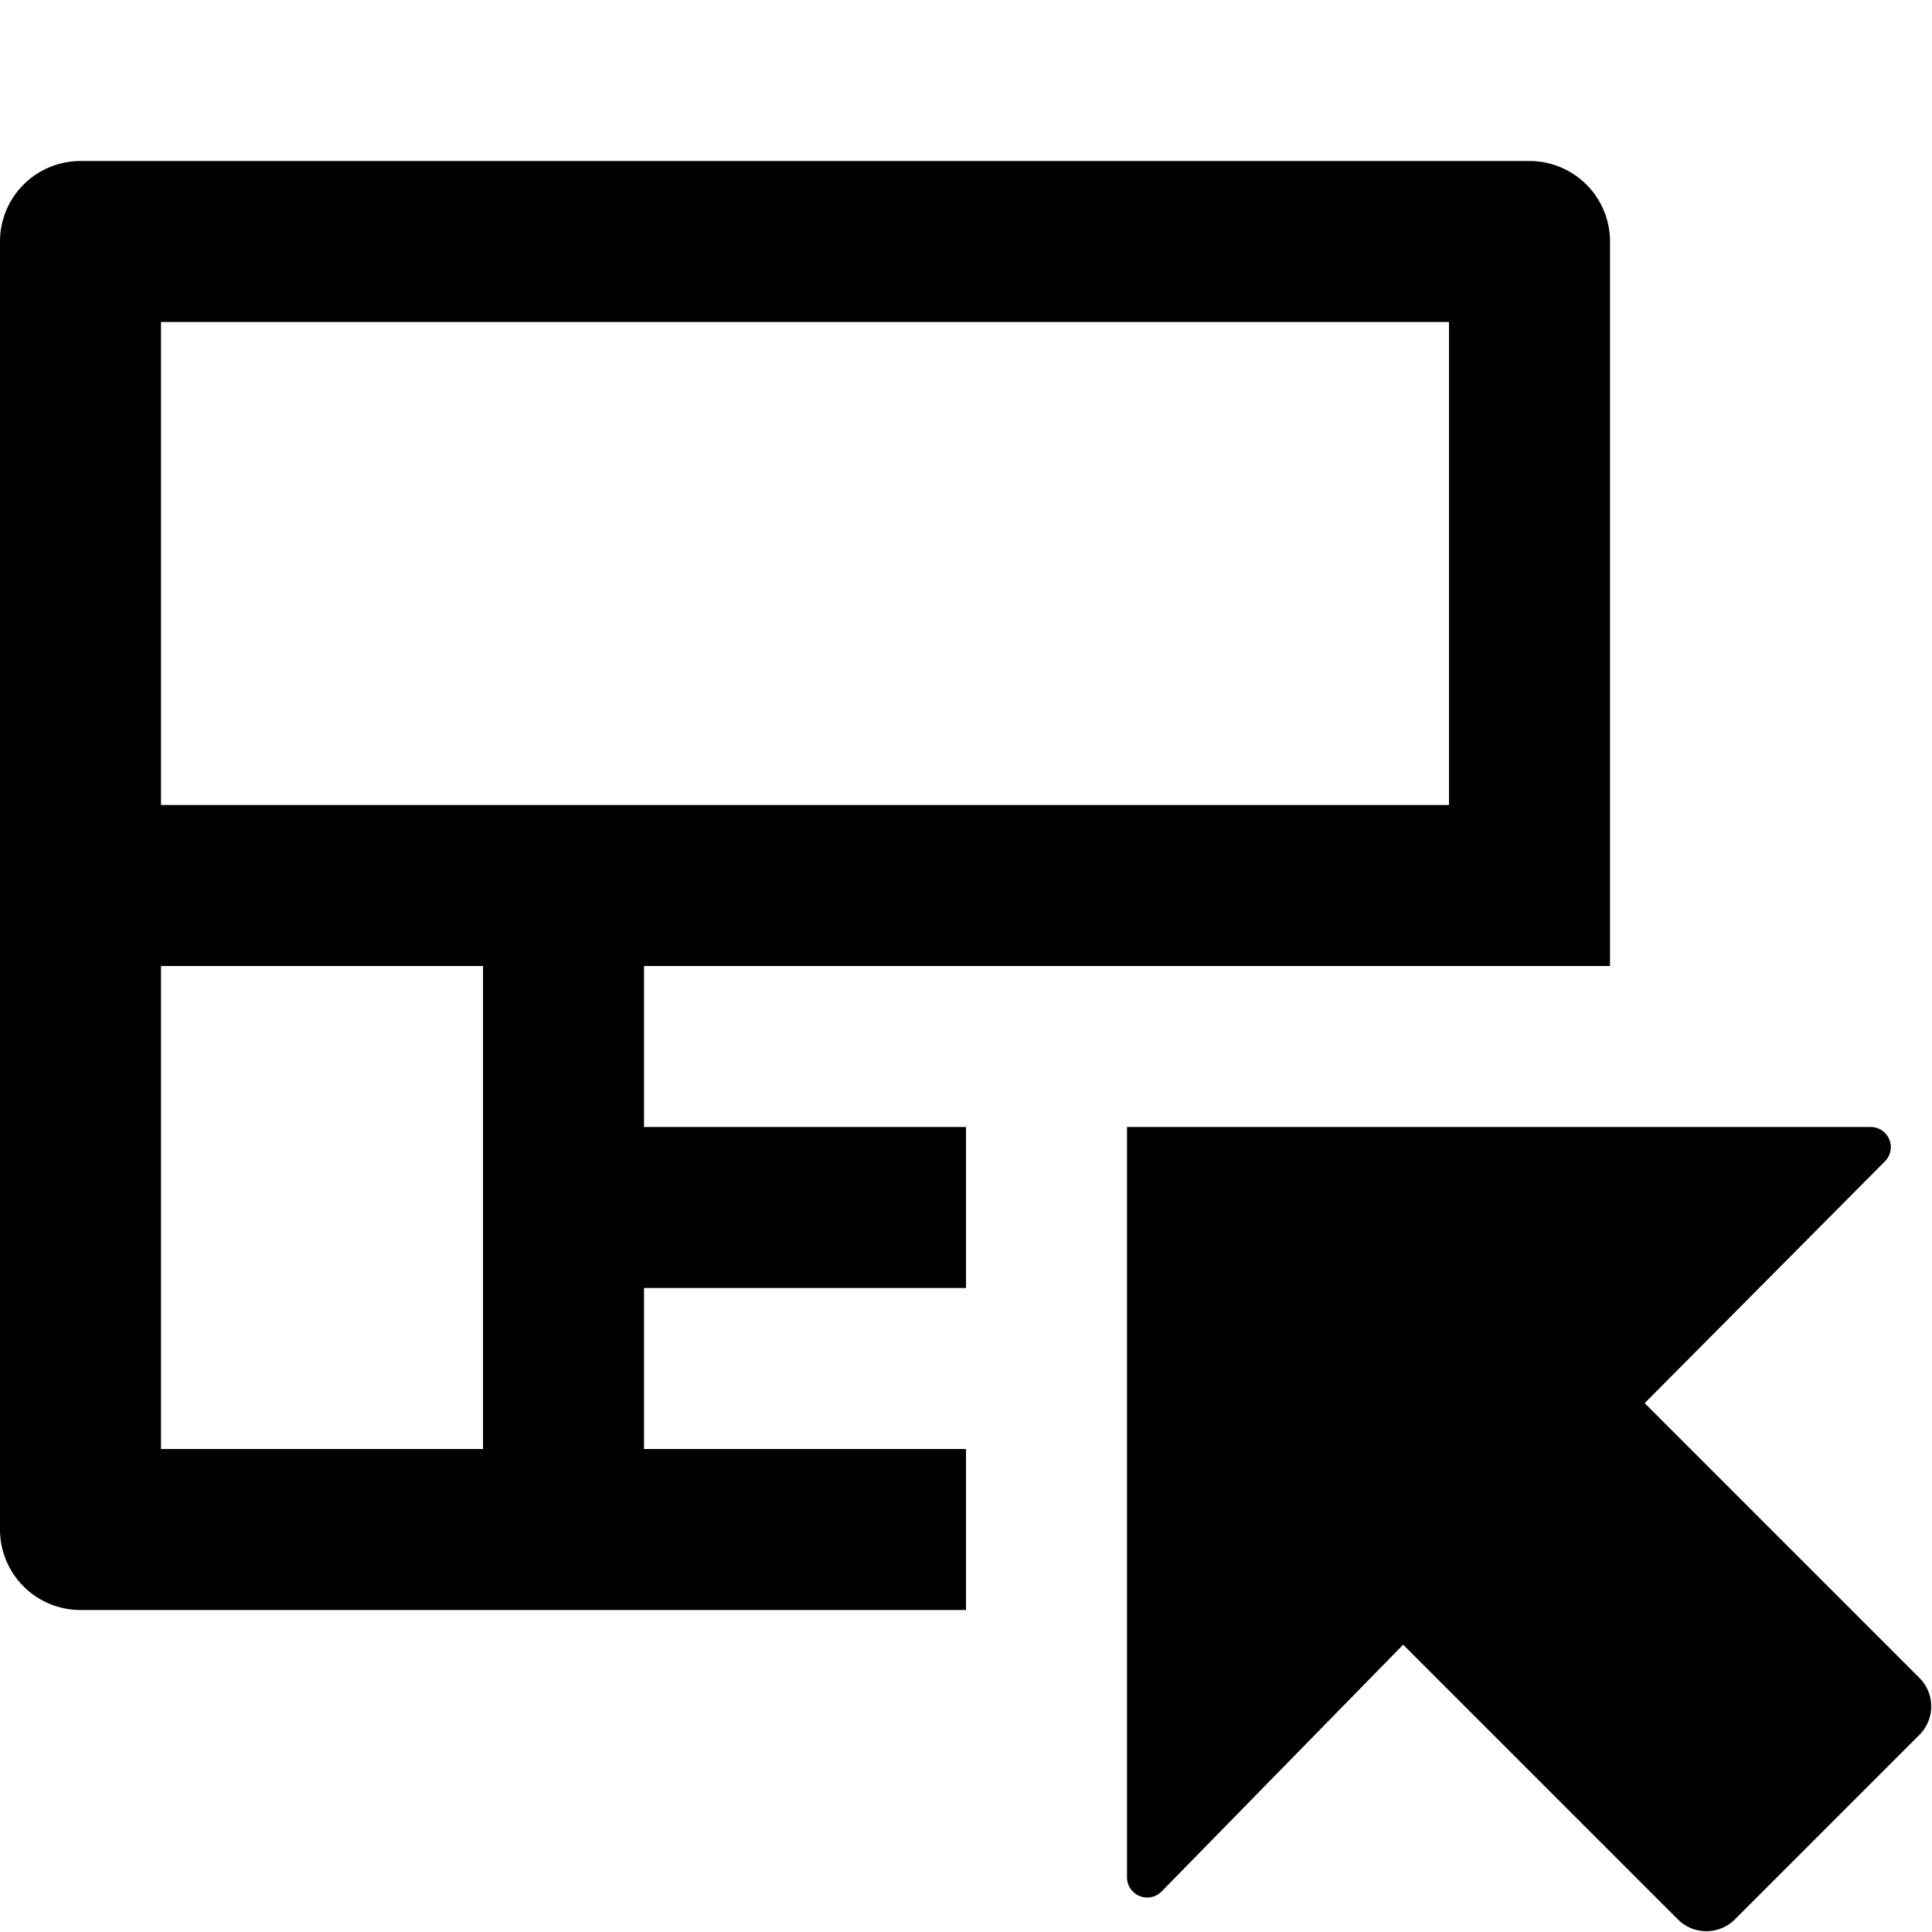 <svg xmlns="http://www.w3.org/2000/svg" width="1152" height="1152" viewBox="0 0 1152 1152"><title>ExperienceAddTo_24</title><path d="M576 864H384v-96h192v-96H384v-96h576V144a48 48 0 0 0-48-48H48a48 48 0 0 0-48 48v768a48 48 0 0 0 48 48h528v-96zM96 192h768v288H96V192zm192 672H96V576h192v288z"/><path d="M1144.5 1000.5L980.667 836.667 1124 692.406a12 12 0 0 0-8.563-20.406H672v447.4a12.046 12.046 0 0 0 20.485 8.6l144.182-147.333L1000.5 1144.5a24 24 0 0 0 33.941 0l110.059-110.059a24 24 0 0 0 0-33.941z"/></svg>